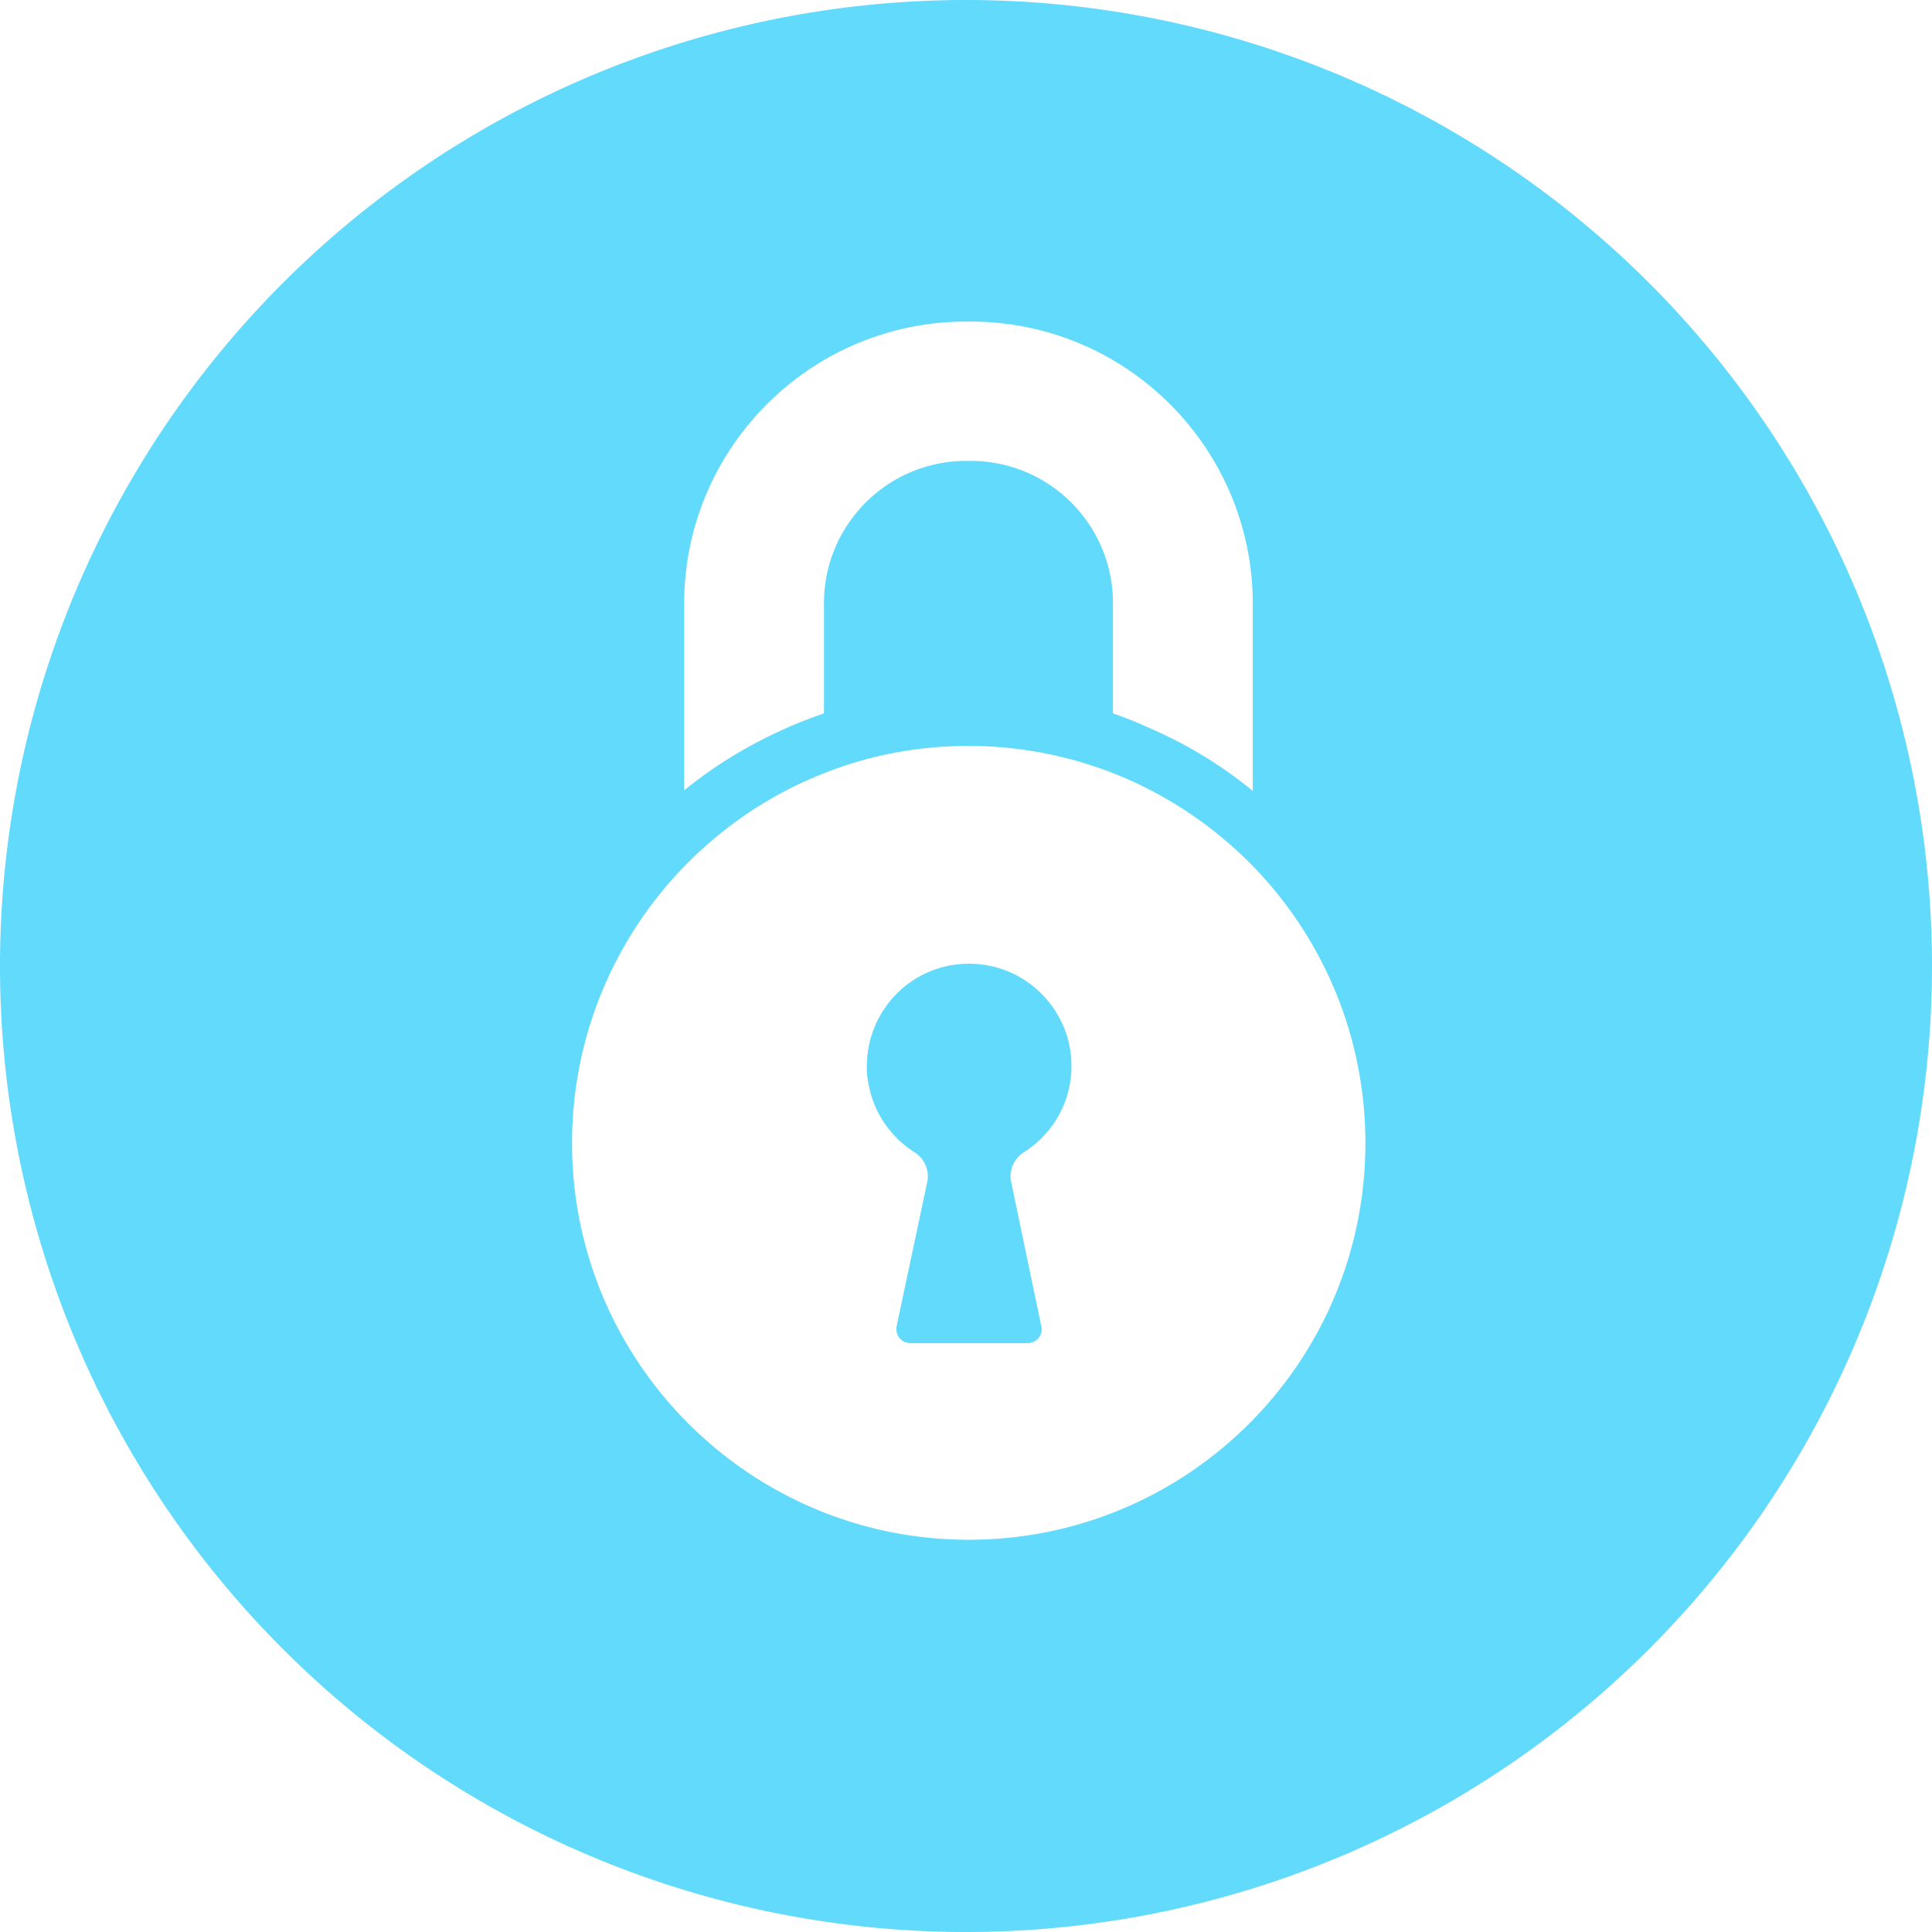 <?xml version="1.0" encoding="UTF-8" standalone="no"?>
<svg
   xmlns:dc="http://purl.org/dc/elements/1.1/"
   xmlns:cc="http://creativecommons.org/ns#"
   xmlns:rdf="http://www.w3.org/1999/02/22-rdf-syntax-ns#"
   xmlns:svg="http://www.w3.org/2000/svg"
   xmlns="http://www.w3.org/2000/svg"
   xmlns:xlink="http://www.w3.org/1999/xlink"
   version="1.1"
   id="Layer_1"
   x="0px"
   y="0px"
   viewBox="0 0 391.1 391.1"
   style="enable-background:new 0 0 391.1 391.1;"
   xml:space="preserve"><defs
     id="defs3455" /><style
     type="text/css"
     id="style3437">
	.st0{clip-path:url(#SVGID_2_);fill:#0394A6;}
	.st1{clip-path:url(#SVGID_2_);fill:#FFFFFF;}
</style><g
     id="g3439"><defs
       id="defs3441"><rect
         id="SVGID_1_"
         width="391.1"
         height="391.1" /></defs><clipPath
       id="SVGID_2_"><use
         xlink:href="#SVGID_1_"
         style="overflow:visible;"
         id="use3445" /></clipPath><path
       style="fill:#61dafb;fill-opacity:1"
       d="M 195.551 0 A 195.55 195.55 0 0 0 0 195.551 A 195.55 195.55 0 0 0 195.551 391.1 A 195.55 195.55 0 0 0 391.1 195.551 A 195.55 195.55 0 0 0 195.551 0 z M 195.6 65.1 L 196.5 65.1 C 228 65.1 253.6 90.699 253.6 122.199 L 253.6 160.1 C 247 154.7 239.701 150.3 231.801 147 C 229.701 146 227.501 145.2 225.301 144.4 L 225.301 122.1 C 225.301 106.2 212.4 93.301 196.5 93.301 L 195.6 93.301 C 179.7 93.301 166.801 106.2 166.801 122.1 L 166.801 144.4 C 164.601 145.2 162.401 146 160.301 146.9 C 152.401 150.3 145.1 154.6 138.5 160 L 138.5 122.199 C 138.5 90.699 164.1 65.1 195.6 65.1 z M 196.1 151 C 206.4 151 216.301 153 225.301 156.5 C 236.001 160.7 245.7 167.201 253.6 175.301 C 267.7 189.801 276.4 209.6 276.4 231.4 C 276.4 275.8 240.4 311.699 196.1 311.699 C 151.8 311.699 115.801 275.7 115.801 231.4 C 115.801 209.6 124.5 189.801 138.6 175.301 C 146.5 167.201 156.1 160.7 166.9 156.5 C 175.9 152.9 185.8 151 196.1 151 z M 195.699 195.1 C 184.699 195.3 175.8 204.199 175.5 215.199 C 175.4 216.599 175.501 217.901 175.801 219.301 C 176.801 225.201 180.299 230.201 185.199 233.301 C 187.199 234.601 188.199 237.001 187.699 239.301 L 181.5 268.5 C 181.2 270.3 182.501 271.9 184.301 271.9 L 208 271.9 C 209.8 271.9 211.201 270.3 210.801 268.5 L 204.699 239.301 C 204.199 237.001 205.199 234.601 207.199 233.301 C 212.099 230.201 215.6 225.201 216.6 219.301 C 216.8 218.201 216.9 217.001 216.9 215.801 C 216.9 204.201 207.299 194.8 195.699 195.1 z "
       id="path4882" /></g></svg>